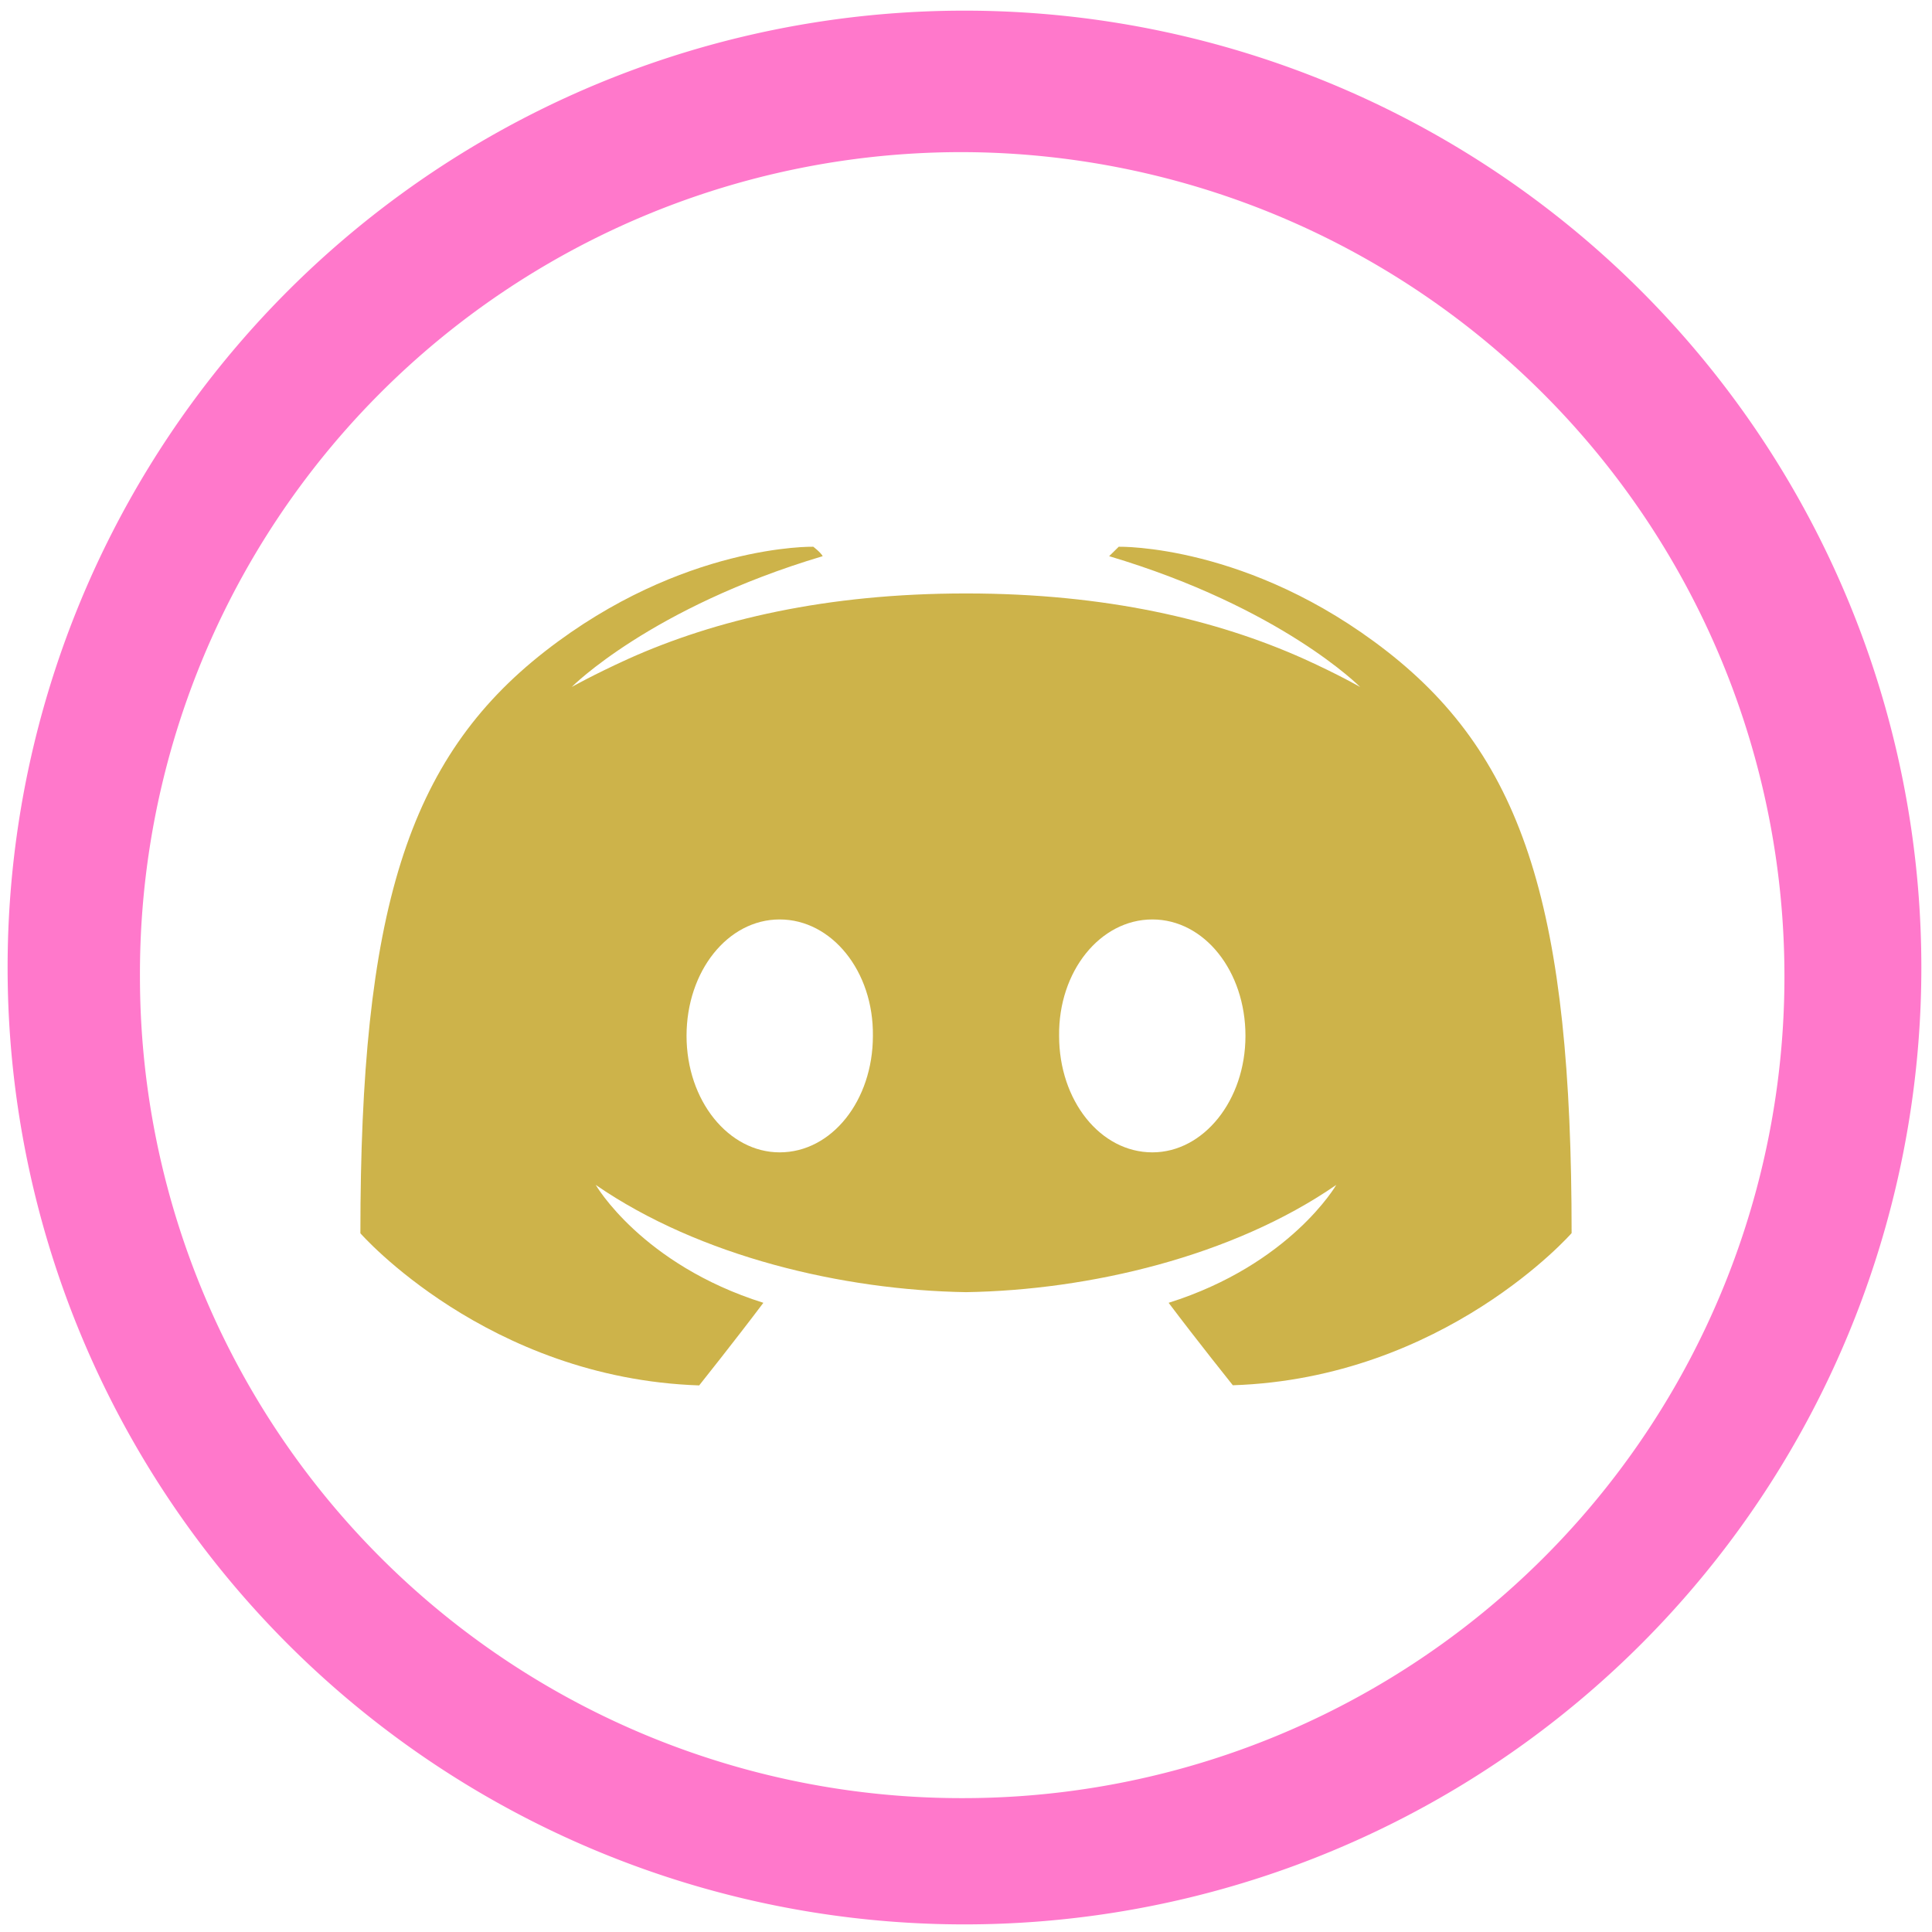 <?xml version="1.0" encoding="UTF-8" standalone="no"?>
<svg
   xmlns:dc="http://purl.org/dc/elements/1.1/"
   xmlns:cc="http://creativecommons.org/ns#"
   xmlns:rdf="http://www.w3.org/1999/02/22-rdf-syntax-ns#"
   xmlns:svg="http://www.w3.org/2000/svg"
   xmlns="http://www.w3.org/2000/svg"
   xmlns:sodipodi="http://sodipodi.sourceforge.net/DTD/sodipodi-0.dtd"
   xmlns:inkscape="http://www.inkscape.org/namespaces/inkscape"
   width="48"
   height="48"
   viewBox="0 0 12.7 12.7"
   version="1.1"
   id="svg6"
   sodipodi:docname="discord-canary.svg"
   inkscape:version="0.92.4 (5da689c313, 2019-01-14)">
  <defs
     id="defs10" />
  <sodipodi:namedview
     pagecolor="#ffffff"
     bordercolor="#666666"
     borderopacity="1"
     objecttolerance="10"
     gridtolerance="10"
     guidetolerance="10"
     inkscape:pageopacity="0"
     inkscape:pageshadow="2"
     inkscape:window-width="1138"
     inkscape:window-height="480"
     id="namedview8"
     showgrid="false"
     inkscape:zoom="4.9166667"
     inkscape:cx="2.1355932"
     inkscape:cy="24"
     inkscape:window-x="0"
     inkscape:window-y="25"
     inkscape:window-maximized="0"
     inkscape:current-layer="svg6" />
  <path
     d="m 6.34,0.07 a 6.29,6.29 0 1 0 0,12.58 6.29,6.29 0 0 0 0,-12.58 z M 6.32,1 A 5.417,5.417 0 0 1 11.73,6.41 5.4,5.4 0 0 1 6.33,11.82 5.4,5.4 0 0 1 0.92,6.42 5.4,5.4 0 0 1 6.32,1 Z"
     id="path2"
     inkscape:connector-curvature="0"
     style="fill:#ff78cb" />
  <path
     d="m 5.346,3.594 c 0,0 -0.857,-0.02 -1.764,0.688 -0.907,0.708 -1.213,1.714 -1.213,3.825 0,0 0.835,0.953 2.227,1 0,0 0.233,-0.292 0.422,-0.543 C 4.218,8.312 3.916,7.789 3.916,7.789 4.601,8.261 5.542,8.481 6.35,8.494 7.158,8.481 8.1,8.261 8.784,7.789 c 0,0 -0.302,0.523 -1.102,0.775 0.189,0.251 0.422,0.542 0.422,0.542 1.392,-0.046 2.227,-1 2.227,-1 0,-2.11 -0.306,-3.116 -1.213,-3.824 C 8.211,3.574 7.354,3.594 7.354,3.594 L 7.291,3.656 c 1.134,0.338 1.65,0.86 1.65,0.86 0,0 -0.138,-0.08 -0.37,-0.185 C 7.998,4.074 7.269,3.901 6.35,3.901 5.431,3.901 4.702,4.074 4.13,4.331 3.897,4.437 3.758,4.516 3.758,4.516 c 0,0 0.517,-0.522 1.65,-0.86 C 5.394,3.63 5.346,3.594 5.346,3.594 Z m -0.221,2.45 c 0.342,0 0.618,0.34 0.613,0.765 0,0.425 -0.27,0.766 -0.613,0.766 -0.336,0 -0.612,-0.34 -0.612,-0.766 0,-0.424 0.27,-0.765 0.612,-0.765 z m 2.45,0 c 0.342,0 0.612,0.34 0.612,0.765 0,0.425 -0.276,0.766 -0.612,0.766 C 7.233,7.575 6.962,7.235 6.962,6.809 6.957,6.385 7.232,6.044 7.575,6.044 Z"
     id="path4"
     inkscape:connector-curvature="0"
     style="opacity:0.9;fill:#c8ab37" />
</svg>
